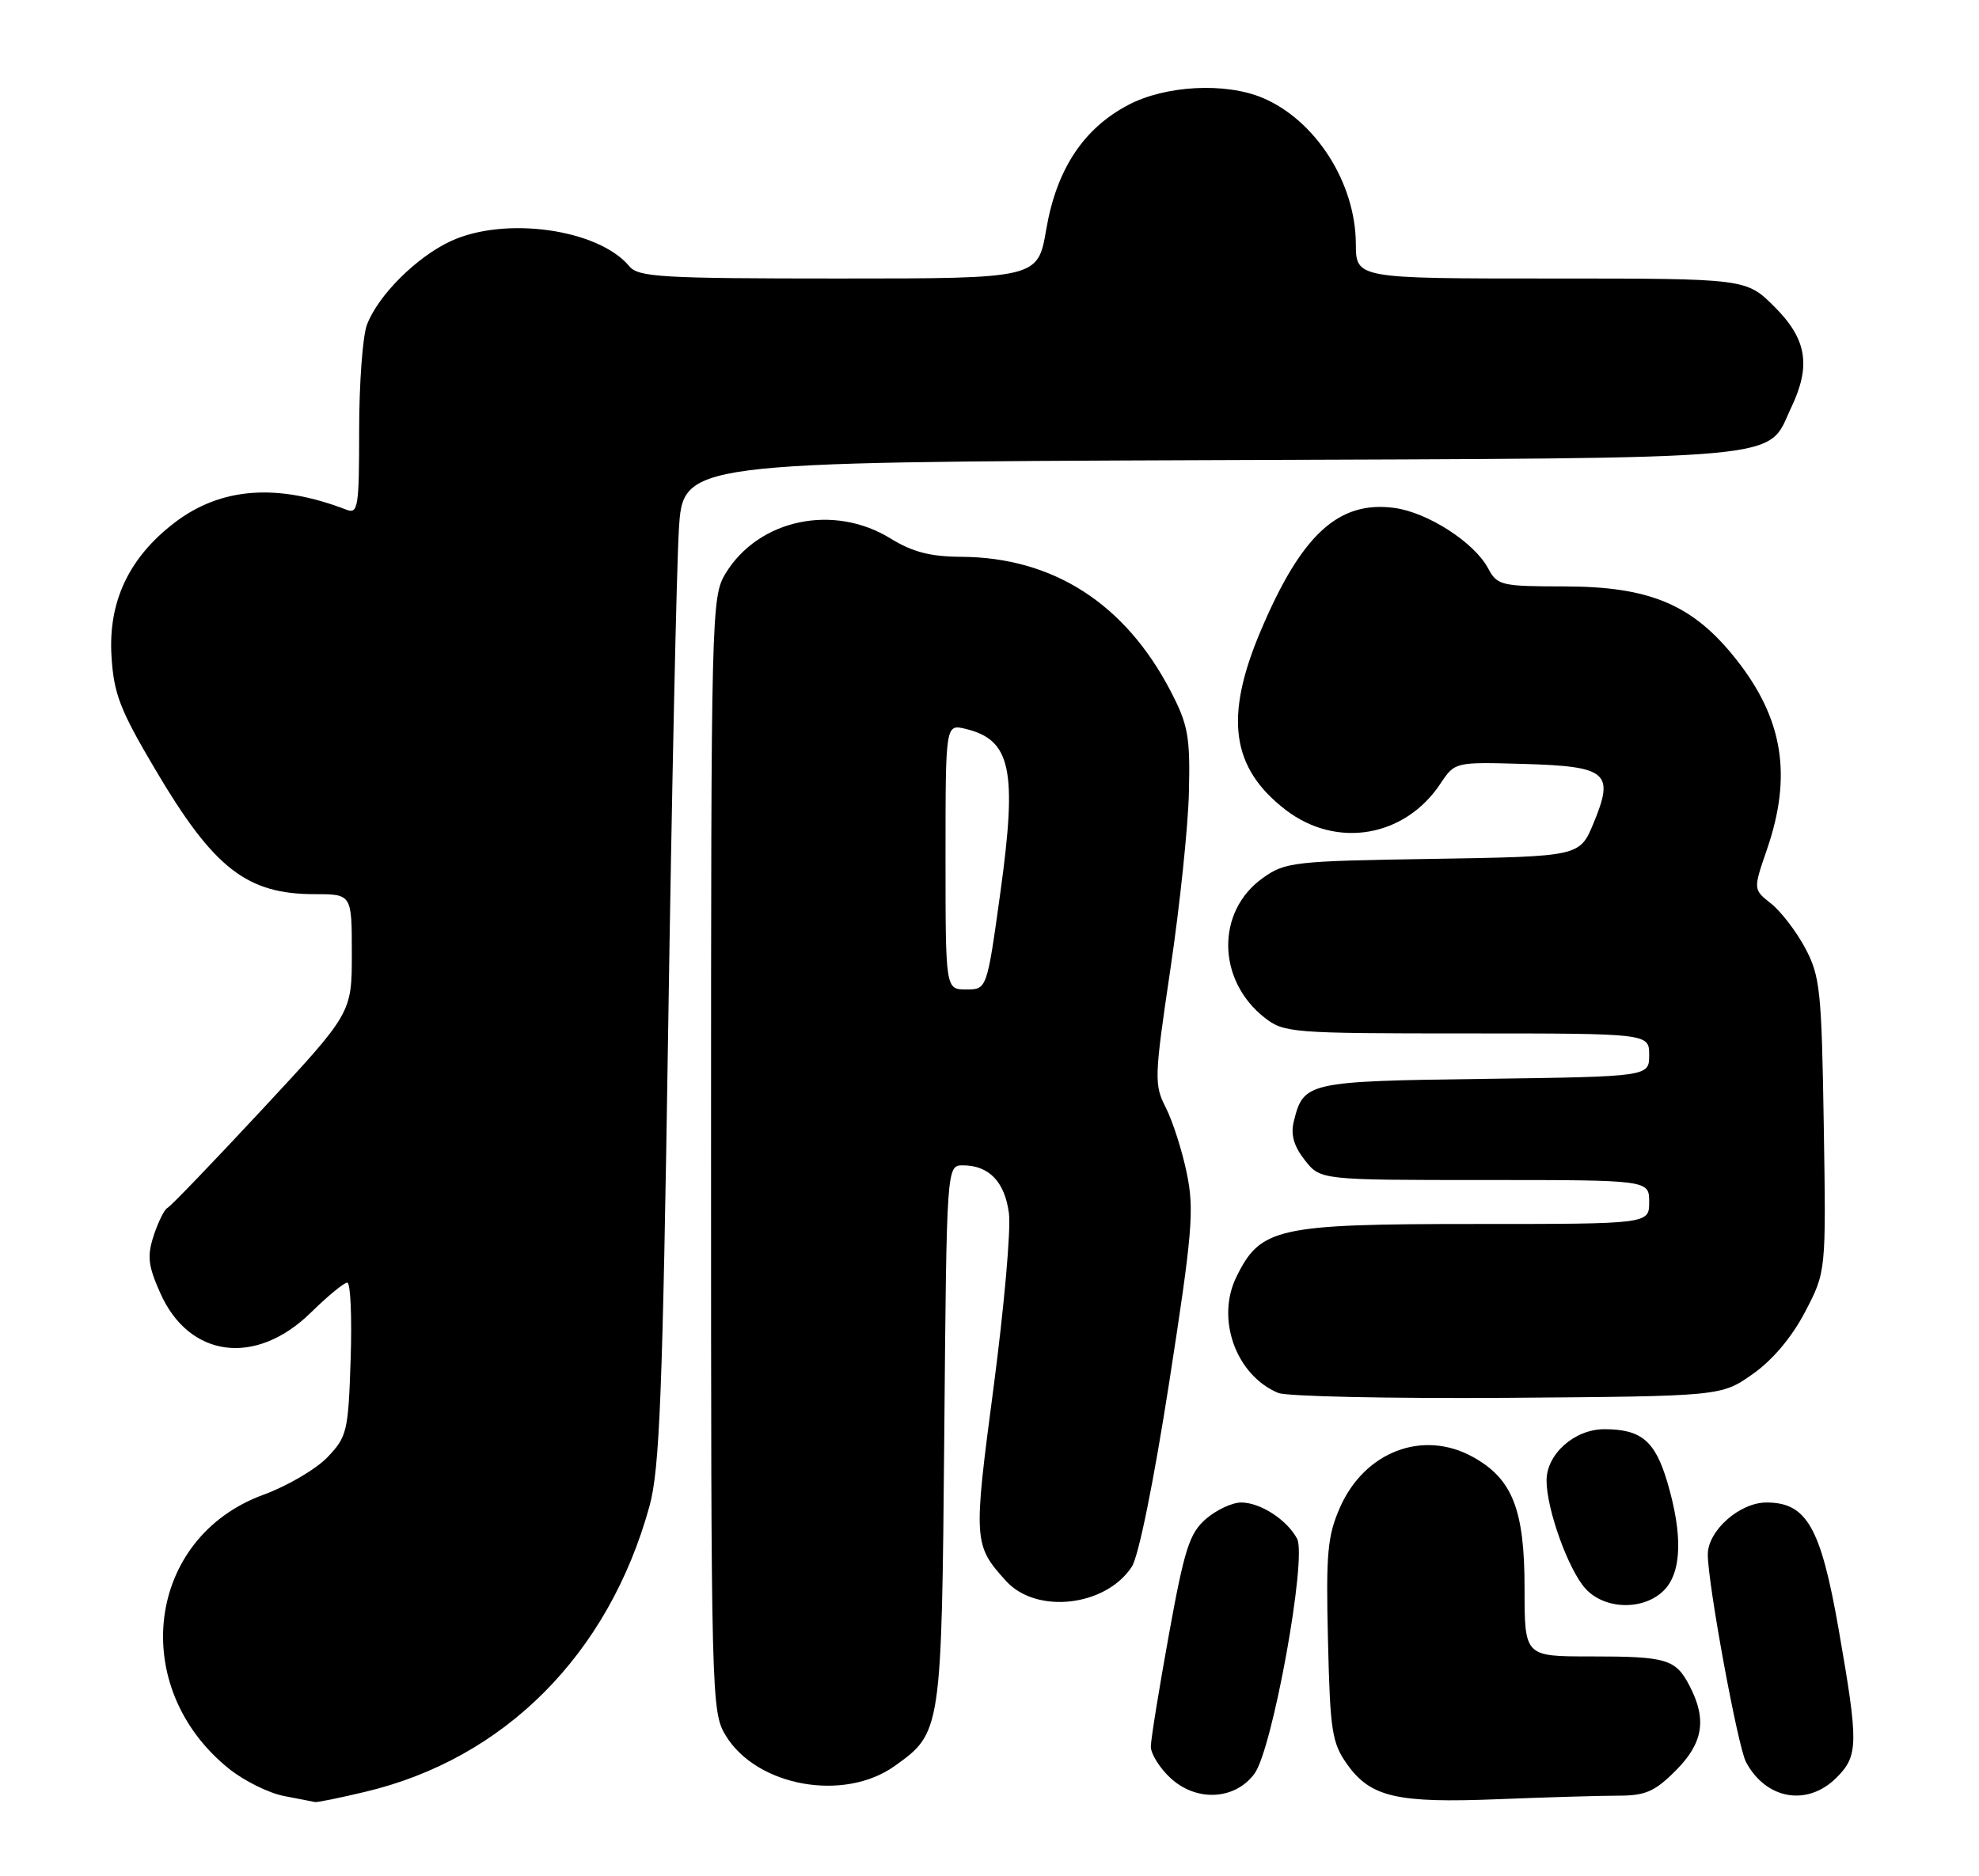 <?xml version="1.0" encoding="UTF-8" standalone="no"?>
<!DOCTYPE svg PUBLIC "-//W3C//DTD SVG 1.1//EN" "http://www.w3.org/Graphics/SVG/1.1/DTD/svg11.dtd" >
<svg xmlns="http://www.w3.org/2000/svg" xmlns:xlink="http://www.w3.org/1999/xlink" version="1.1" viewBox="0 0 270 256">
 <g >
 <path fill="currentColor"
d=" M 49.76 244.49 C 68.82 240.00 83.04 225.72 88.61 205.50 C 90.00 200.43 90.40 190.31 91.16 140.50 C 91.65 108.05 92.31 77.35 92.62 72.28 C 93.18 63.06 93.18 63.06 165.34 62.78 C 245.83 62.47 240.91 62.92 244.41 55.54 C 247.10 49.87 246.50 46.26 242.12 41.88 C 238.24 38.00 238.24 38.00 211.62 38.00 C 185.00 38.00 185.00 38.00 184.98 33.25 C 184.94 24.94 179.49 16.41 172.28 13.36 C 167.19 11.21 159.00 11.64 153.91 14.33 C 147.80 17.55 144.14 23.11 142.74 31.31 C 141.59 38.00 141.59 38.00 114.42 38.00 C 90.33 38.00 87.09 37.81 85.87 36.34 C 81.66 31.26 68.92 29.46 61.50 32.90 C 56.82 35.07 51.57 40.31 50.06 44.32 C 49.48 45.86 49.00 52.32 49.00 58.67 C 49.00 69.25 48.85 70.16 47.25 69.54 C 37.84 65.91 30.13 66.49 23.82 71.31 C 17.60 76.07 14.76 82.07 15.21 89.50 C 15.52 94.66 16.36 96.84 21.19 105.00 C 29.15 118.48 33.65 122.00 42.95 122.00 C 48.00 122.00 48.00 122.00 48.00 130.11 C 48.00 138.22 48.00 138.22 35.78 151.36 C 29.06 158.59 23.24 164.64 22.84 164.81 C 22.44 164.99 21.61 166.66 20.99 168.52 C 20.05 171.37 20.19 172.65 21.85 176.39 C 25.78 185.28 34.89 186.47 42.42 179.08 C 44.71 176.83 46.94 175.00 47.38 175.00 C 47.82 175.00 48.03 179.70 47.84 185.44 C 47.52 195.32 47.35 196.03 44.66 198.84 C 43.10 200.46 39.18 202.76 35.95 203.94 C 19.98 209.76 17.40 230.17 31.22 241.31 C 33.27 242.96 36.65 244.64 38.72 245.04 C 40.80 245.44 42.73 245.82 43.00 245.87 C 43.27 245.93 46.32 245.31 49.76 244.49 Z  M 220.76 245.00 C 224.48 245.00 225.75 244.45 228.60 241.60 C 232.36 237.84 232.90 234.64 230.54 230.07 C 228.61 226.35 227.45 226.00 216.92 226.00 C 208.00 226.00 208.00 226.00 208.00 216.73 C 208.00 205.94 206.35 201.76 200.92 198.77 C 194.13 195.03 186.19 198.05 182.83 205.65 C 181.11 209.55 180.89 211.89 181.18 223.81 C 181.47 236.22 181.72 237.80 183.81 240.74 C 187.00 245.21 190.61 246.04 204.41 245.48 C 210.96 245.22 218.31 245.00 220.76 245.00 Z  M 171.15 242.00 C 173.61 238.67 178.35 212.52 176.96 209.93 C 175.58 207.35 171.95 205.00 169.33 205.00 C 168.11 205.00 165.95 206.01 164.52 207.25 C 162.29 209.19 161.59 211.35 159.48 223.00 C 158.13 230.43 157.02 237.31 157.01 238.30 C 157.01 239.29 158.21 241.22 159.70 242.60 C 163.23 245.87 168.49 245.60 171.15 242.00 Z  M 250.55 242.55 C 253.56 239.54 253.58 237.93 250.85 222.29 C 248.41 208.37 246.50 205.00 241.00 205.00 C 237.34 205.00 233.00 208.85 233.00 212.09 C 233.00 216.10 237.09 238.29 238.21 240.41 C 240.94 245.53 246.58 246.51 250.55 242.55 Z  M 122.05 240.96 C 128.44 236.41 128.47 236.23 128.83 195.75 C 129.15 159.00 129.15 159.00 131.38 159.00 C 134.93 159.00 137.09 161.25 137.65 165.54 C 137.94 167.72 136.99 178.39 135.56 189.26 C 132.78 210.26 132.81 210.82 137.28 215.73 C 141.42 220.27 150.86 219.19 154.41 213.77 C 155.35 212.35 157.42 202.09 159.53 188.53 C 162.68 168.24 162.95 165.05 161.92 160.09 C 161.29 157.01 160.00 153.00 159.07 151.16 C 157.45 147.98 157.47 147.09 159.69 132.16 C 160.97 123.55 162.11 112.67 162.21 108.00 C 162.39 100.52 162.09 98.88 159.74 94.35 C 153.52 82.36 143.69 76.04 131.14 75.97 C 126.93 75.95 124.48 75.31 121.50 73.47 C 113.72 68.68 103.50 70.84 98.99 78.24 C 97.06 81.42 97.01 83.42 97.01 157.50 C 97.01 231.95 97.05 233.57 99.02 236.81 C 103.25 243.74 115.13 245.89 122.05 240.96 Z  M 227.00 217.00 C 229.45 214.55 229.61 209.41 227.47 202.20 C 225.80 196.58 223.91 195.00 218.88 195.00 C 214.82 195.00 211.00 198.39 211.00 202.00 C 211.00 205.91 213.97 214.17 216.31 216.75 C 218.93 219.64 224.24 219.76 227.00 217.00 Z  M 239.12 187.48 C 241.83 185.58 244.47 182.45 246.28 178.98 C 249.14 173.50 249.14 173.50 248.82 153.50 C 248.53 135.09 248.32 133.17 246.28 129.34 C 245.06 127.06 242.96 124.33 241.62 123.27 C 239.19 121.36 239.19 121.36 241.06 115.93 C 244.54 105.84 243.29 98.08 236.87 89.96 C 230.98 82.50 225.13 80.02 213.42 80.01 C 204.79 80.00 204.27 79.88 203.02 77.53 C 201.12 73.99 194.79 69.92 190.24 69.30 C 182.63 68.28 177.58 72.91 172.03 86.00 C 166.99 97.85 167.97 104.82 175.46 110.54 C 182.39 115.82 191.68 114.23 196.53 106.91 C 198.50 103.96 198.50 103.96 207.89 104.23 C 219.29 104.56 220.28 105.39 217.42 112.29 C 215.53 116.86 215.53 116.86 195.52 117.18 C 176.50 117.48 175.34 117.61 172.28 119.80 C 165.90 124.35 166.02 133.72 172.51 138.83 C 175.17 140.92 176.14 141.00 200.13 141.00 C 225.00 141.00 225.00 141.00 225.00 143.95 C 225.00 146.89 225.00 146.89 202.53 147.20 C 178.31 147.52 177.83 147.63 176.51 153.04 C 176.07 154.82 176.53 156.40 178.02 158.29 C 180.15 161.00 180.15 161.00 202.57 161.00 C 225.00 161.00 225.00 161.00 225.00 164.00 C 225.00 167.00 225.00 167.00 201.25 167.00 C 174.20 167.00 171.97 167.50 168.67 174.25 C 165.87 179.99 168.64 187.65 174.39 190.05 C 175.55 190.53 189.62 190.83 205.67 190.72 C 234.83 190.50 234.83 190.50 239.12 187.48 Z  M 129.00 116.89 C 129.00 98.78 129.00 98.78 131.75 99.45 C 137.93 100.94 138.80 105.02 136.49 121.72 C 134.65 135.00 134.65 135.00 131.82 135.00 C 129.00 135.00 129.00 135.00 129.00 116.89 Z "/>
</g>
</svg>